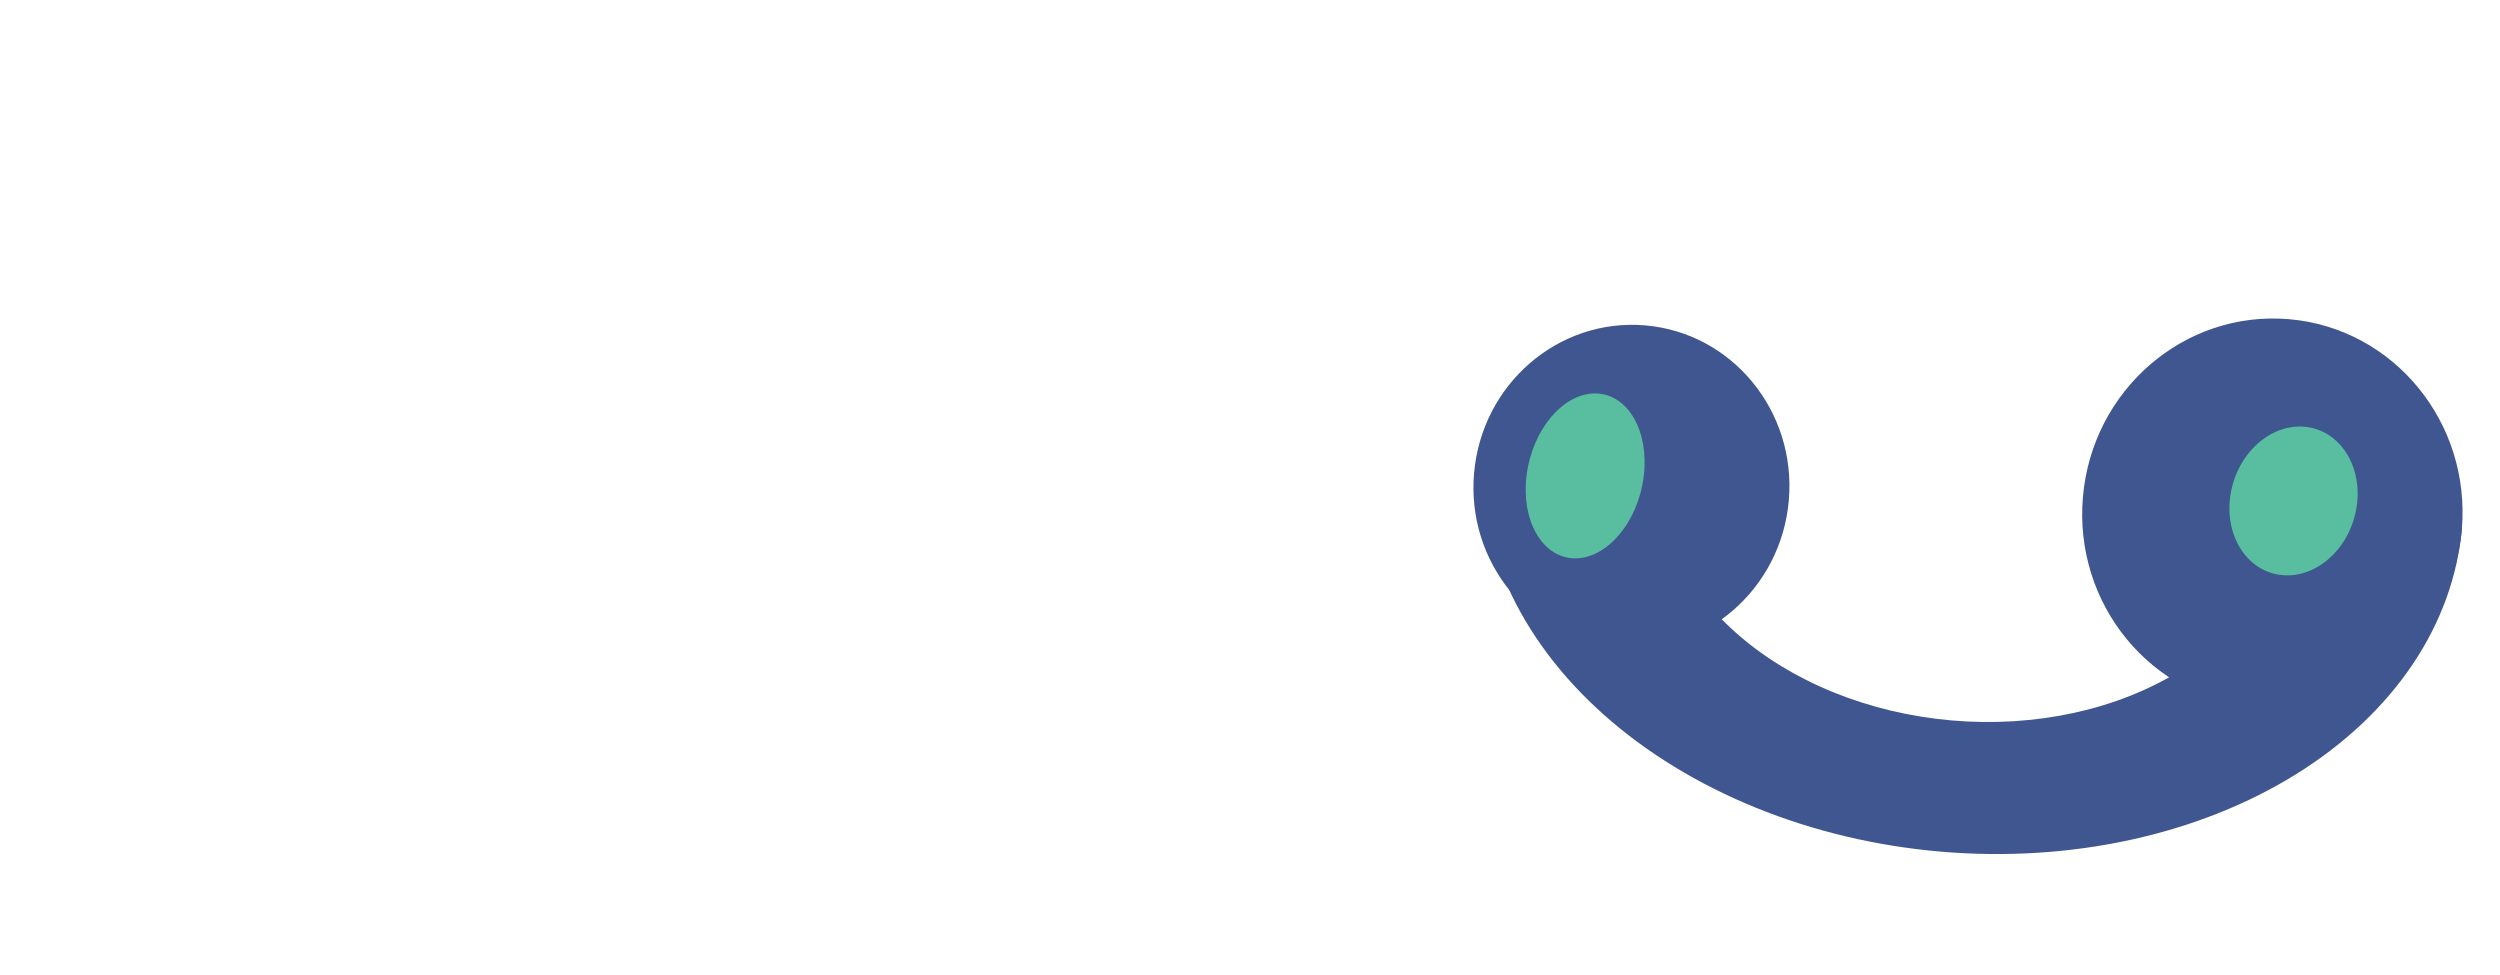 <svg width="200" height="78" viewBox="0 0 237 78" fill="none" xmlns="http://www.w3.org/2000/svg">
<g filter="url(#filter0_d_114_2284)">
<path d="M82.391 34.797C82.391 37.078 82.641 38.938 83.141 40.375C83.641 41.812 84.516 42.922 85.766 43.703C85.797 43.859 85.812 44.125 85.812 44.5V45.203C85.812 49.484 84.562 52.828 82.062 55.234C79.562 57.641 76.328 58.844 72.359 58.844C68.422 58.844 65.25 57.766 62.844 55.609C60 53.109 58.578 49.281 58.578 44.125V29.312C58.578 27.219 57.891 26.172 56.516 26.172C55.984 26.172 55.562 26.297 55.25 26.547L56.094 33.531V44.125C56.094 48.375 56.797 51.594 58.203 53.781C56.703 55.375 54.828 56.625 52.578 57.531C50.359 58.406 48.094 58.844 45.781 58.844C42.031 58.844 39.125 57.938 37.062 56.125C34.562 53.938 33.312 50.484 33.312 45.766V29.312C33.312 27.219 32.625 26.172 31.25 26.172C30.719 26.172 30.297 26.297 29.984 26.547L30.828 33.531V45.953C30.828 49.453 31.297 52.156 32.234 54.062C29.172 57.219 24.875 58.797 19.344 58.797C16.062 58.797 13.297 57.969 11.047 56.312C8.453 54.406 7.156 51.844 7.156 48.625V26.219C5.312 23.625 4.391 20.438 4.391 16.656C4.391 12.844 5.312 9.547 7.156 6.766H18.453C20.672 6.766 22.562 7.594 24.125 9.25C22.75 10.531 22.062 11.594 22.062 12.438C22.062 13.406 22.609 13.891 23.703 13.891C25.078 11.516 26.969 9.625 29.375 8.219C32.188 6.625 35.484 5.828 39.266 5.828C42.141 5.828 44.656 6.438 46.812 7.656C49 8.875 50.625 10.281 51.688 11.875C53.156 9.875 55.062 8.375 57.406 7.375C59.781 6.344 62.25 5.828 64.812 5.828C70.469 5.828 74.859 7.578 77.984 11.078C81.047 14.578 82.578 19.375 82.578 25.469L82.391 34.797ZM112.438 37.562C112.812 37.562 113.219 37.406 113.656 37.094C113.344 36.062 113.188 34.453 113.188 32.266V9.109C116.5 7.109 120.484 6.109 125.141 6.109C127.766 6.109 130.062 6.469 132.031 7.188C134.031 7.875 135.562 8.797 136.625 9.953V34.375C136.625 39.031 137.75 42.062 140 43.469C140.031 43.625 140.047 43.922 140.047 44.359V45.203C140.047 49.766 138.844 53.219 136.438 55.562C134.25 57.75 131.234 58.844 127.391 58.844C124.984 58.844 122.797 58.297 120.828 57.203C118.891 56.109 117.438 54.516 116.469 52.422C115.406 52.422 114.875 52.938 114.875 53.969C114.875 54.688 115.234 55.406 115.953 56.125C114.953 56.938 113.75 57.594 112.344 58.094C110.938 58.594 108.859 58.844 106.109 58.844C103.391 58.844 100.734 58.281 98.141 57.156C94.922 55.781 92.453 53.672 90.734 50.828C88.641 47.453 87.594 43.172 87.594 37.984V26.219C86 23.438 85.203 20.375 85.203 17.031C85.203 15.312 85.422 13.531 85.859 11.688C86.297 9.844 87 8.203 87.969 6.766H98.281C102.156 6.766 105.188 7.688 107.375 9.531C109.594 11.344 110.703 14.109 110.703 17.828V33.016C110.703 36.047 111.281 37.562 112.438 37.562ZM191.328 59.453C182.672 59.453 175.844 57.047 170.844 52.234C165.719 47.391 163.156 40.766 163.156 32.359C163.156 23.922 165.797 17.234 171.078 12.297C175.953 7.703 182.125 5.406 189.594 5.406C197.062 5.406 203.047 7.469 207.547 11.594C212.078 15.688 214.344 20.734 214.344 26.734C214.344 32.078 212.484 36.109 208.766 38.828C205.328 41.391 200.641 42.672 194.703 42.672C190.266 42.672 186.516 41.75 183.453 39.906C183.203 40.094 183.078 40.438 183.078 40.938C183.078 41.875 184.312 42.734 186.781 43.516C189.25 44.359 192.047 44.781 195.172 44.781C198.328 44.781 201.188 44.391 203.75 43.609C206.344 42.797 208.422 41.844 209.984 40.75C210.734 41.406 211.328 42.625 211.766 44.406C212.234 46.156 212.469 47.766 212.469 49.234C212.469 50.672 212.328 51.953 212.047 53.078C209.609 55.141 207.109 56.609 204.547 57.484C200.922 58.797 196.516 59.453 191.328 59.453ZM190.719 27.719C192.281 27.719 193.062 27.125 193.062 25.938C193.062 24.812 192.234 24.25 190.578 24.25C188.922 24.25 187.969 25.141 187.719 26.922C188.594 27.453 189.594 27.719 190.719 27.719Z" fill="white"/>
</g>
<ellipse cx="14.979" cy="15.36" rx="14.979" ry="15.36" transform="matrix(0.996 0.086 0.086 -0.996 138.421 52.942)" fill="#405690"/>
<path d="M140.536 34.79C140.145 39.353 140.958 43.974 142.929 48.389C144.901 52.805 147.992 56.929 152.026 60.525C156.061 64.122 160.96 67.12 166.443 69.35C171.927 71.58 177.887 72.997 183.985 73.521C190.082 74.044 196.197 73.664 201.981 72.402C207.764 71.14 213.102 69.02 217.691 66.164C222.28 63.308 226.029 59.772 228.724 55.757C231.42 51.742 233.009 47.328 233.401 42.765L216.781 41.338C216.53 44.267 215.509 47.102 213.779 49.68C212.048 52.258 209.641 54.528 206.695 56.362C203.748 58.196 200.321 59.557 196.607 60.367C192.894 61.177 188.968 61.422 185.053 61.085C181.138 60.749 177.311 59.839 173.79 58.407C170.269 56.976 167.124 55.05 164.533 52.741C161.943 50.432 159.958 47.784 158.692 44.949C157.426 42.114 156.904 39.147 157.156 36.218L140.536 34.79Z" fill="#405690"/>
<ellipse cx="18.031" cy="18.473" rx="18.031" ry="18.473" transform="matrix(0.996 0.086 0.086 -0.996 195.873 58.292)" fill="#405690"/>
<ellipse cx="5.992" cy="7.13" rx="5.992" ry="7.13" transform="matrix(0.988 0.153 0.193 -0.981 210.131 46.353)" fill="#58BE9F"/>
<ellipse cx="5.492" cy="7.922" rx="5.492" ry="7.922" transform="matrix(0.988 0.153 0.193 -0.981 143.317 44.831)" fill="#58BE9F"/>
<defs>
<filter id="filter0_d_114_2284" x="0.391" y="5.406" width="217.953" height="62.047" filterUnits="userSpaceOnUse" color-interpolation-filters="sRGB">
<feFlood flood-opacity="0" result="BackgroundImageFix"/>
<feColorMatrix in="SourceAlpha" type="matrix" values="0 0 0 0 0 0 0 0 0 0 0 0 0 0 0 0 0 0 127 0" result="hardAlpha"/>
<feOffset dy="4"/>
<feGaussianBlur stdDeviation="2"/>
<feComposite in2="hardAlpha" operator="out"/>
<feColorMatrix type="matrix" values="0 0 0 0 0 0 0 0 0 0 0 0 0 0 0 0 0 0 0.25 0"/>
<feBlend mode="normal" in2="BackgroundImageFix" result="effect1_dropShadow_114_2284"/>
<feBlend mode="normal" in="SourceGraphic" in2="effect1_dropShadow_114_2284" result="shape"/>
</filter>
</defs>
</svg>
